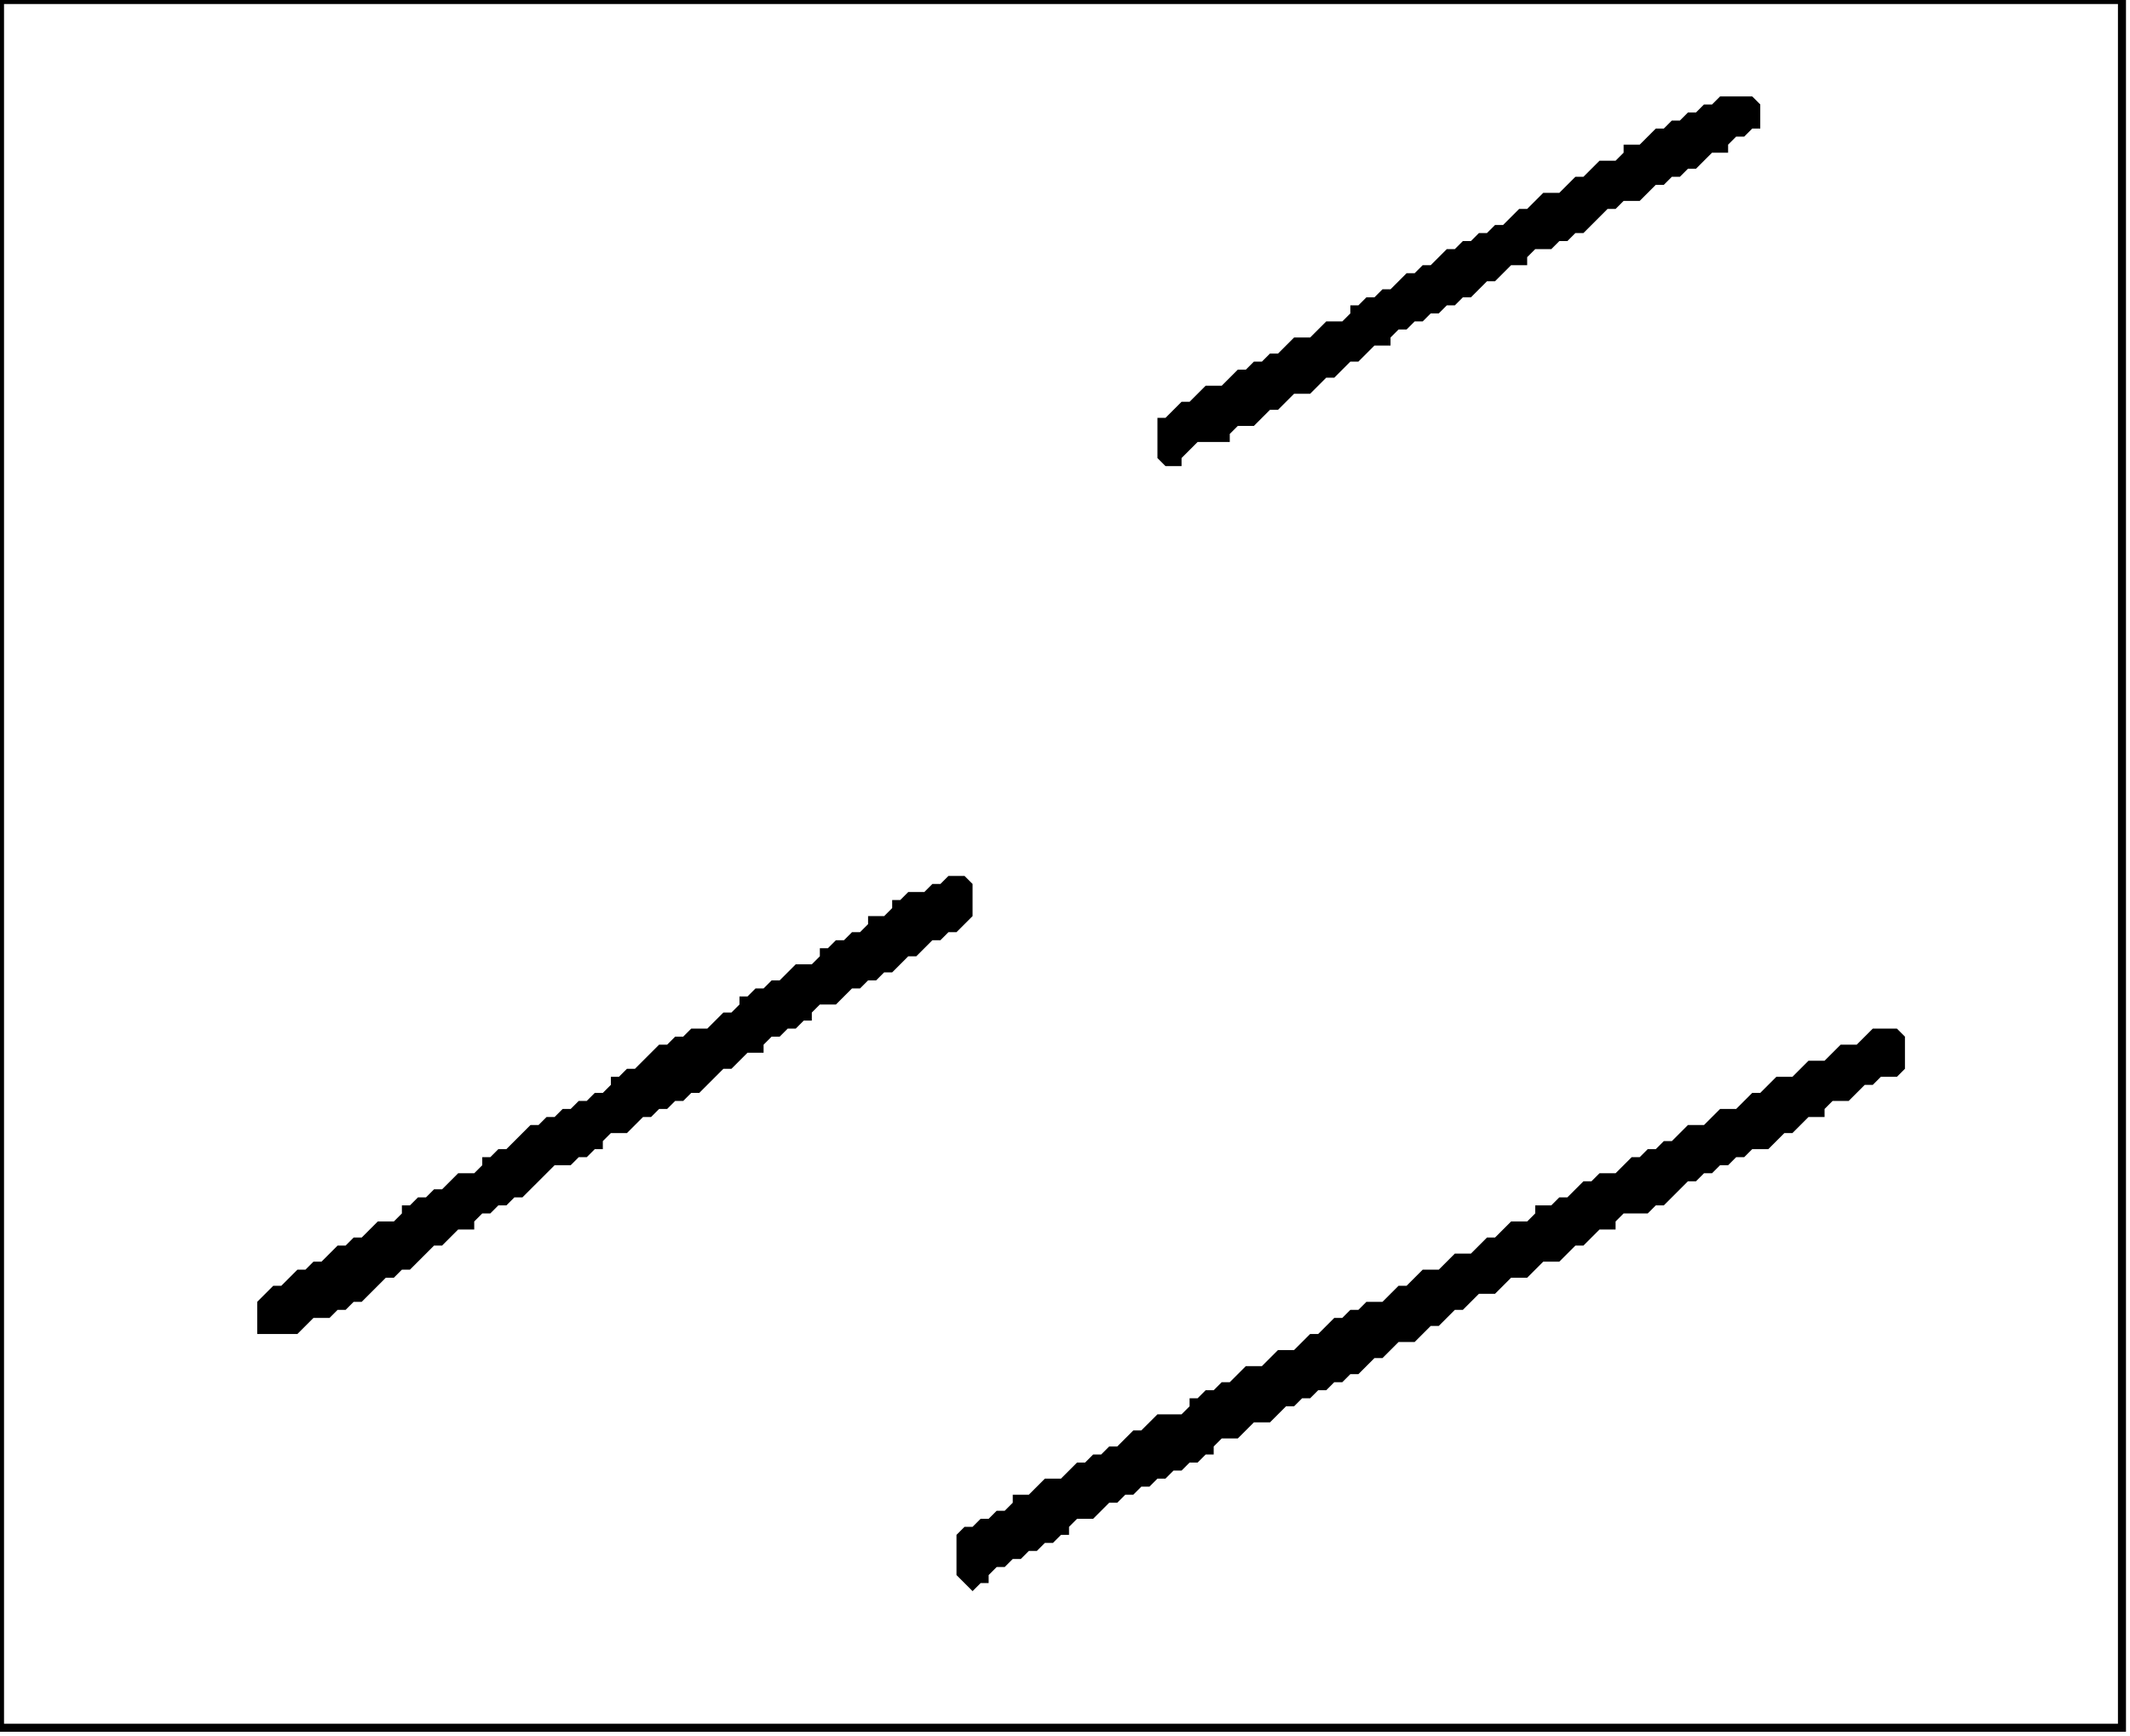 <?xml version='1.0' encoding='utf-8'?>
<svg width="265" height="216" xmlns="http://www.w3.org/2000/svg" viewBox="0 0 265 216"><rect width="265" height="216" fill="white" /><path d="M 233,128 L 231,130 L 229,130 L 227,132 L 225,132 L 223,134 L 221,134 L 219,136 L 218,136 L 216,138 L 214,138 L 212,140 L 210,140 L 208,142 L 207,142 L 206,143 L 205,143 L 204,144 L 203,144 L 201,146 L 199,146 L 198,147 L 197,147 L 195,149 L 194,149 L 193,150 L 191,150 L 191,151 L 190,152 L 188,152 L 186,154 L 185,154 L 183,156 L 181,156 L 179,158 L 177,158 L 175,160 L 174,160 L 172,162 L 170,162 L 169,163 L 168,163 L 167,164 L 166,164 L 164,166 L 163,166 L 161,168 L 159,168 L 157,170 L 155,170 L 153,172 L 152,172 L 151,173 L 150,173 L 149,174 L 148,174 L 148,175 L 147,176 L 144,176 L 142,178 L 141,178 L 139,180 L 138,180 L 137,181 L 136,181 L 135,182 L 134,182 L 132,184 L 130,184 L 128,186 L 126,186 L 126,187 L 125,188 L 124,188 L 123,189 L 122,189 L 121,190 L 120,190 L 119,191 L 119,196 L 121,198 L 122,197 L 123,197 L 123,196 L 124,195 L 125,195 L 126,194 L 127,194 L 128,193 L 129,193 L 130,192 L 131,192 L 132,191 L 133,191 L 133,190 L 134,189 L 136,189 L 138,187 L 139,187 L 140,186 L 141,186 L 142,185 L 143,185 L 144,184 L 145,184 L 146,183 L 147,183 L 148,182 L 149,182 L 150,181 L 151,181 L 151,180 L 152,179 L 154,179 L 156,177 L 158,177 L 160,175 L 161,175 L 162,174 L 163,174 L 164,173 L 165,173 L 166,172 L 167,172 L 168,171 L 169,171 L 171,169 L 172,169 L 174,167 L 176,167 L 178,165 L 179,165 L 181,163 L 182,163 L 184,161 L 186,161 L 188,159 L 190,159 L 192,157 L 194,157 L 196,155 L 197,155 L 199,153 L 201,153 L 201,152 L 202,151 L 205,151 L 206,150 L 207,150 L 210,147 L 211,147 L 212,146 L 213,146 L 214,145 L 215,145 L 216,144 L 217,144 L 218,143 L 220,143 L 222,141 L 223,141 L 225,139 L 227,139 L 227,138 L 228,137 L 230,137 L 232,135 L 233,135 L 234,134 L 236,134 L 237,133 L 237,129 L 236,128 Z" fill="black" /><path d="M 118,109 L 117,110 L 116,110 L 115,111 L 113,111 L 112,112 L 111,112 L 111,113 L 110,114 L 108,114 L 108,115 L 107,116 L 106,116 L 105,117 L 104,117 L 103,118 L 102,118 L 102,119 L 101,120 L 99,120 L 97,122 L 96,122 L 95,123 L 94,123 L 93,124 L 92,124 L 92,125 L 91,126 L 90,126 L 88,128 L 86,128 L 85,129 L 84,129 L 83,130 L 82,130 L 79,133 L 78,133 L 77,134 L 76,134 L 76,135 L 75,136 L 74,136 L 73,137 L 72,137 L 71,138 L 70,138 L 69,139 L 68,139 L 67,140 L 66,140 L 63,143 L 62,143 L 61,144 L 60,144 L 60,145 L 59,146 L 57,146 L 55,148 L 54,148 L 53,149 L 52,149 L 51,150 L 50,150 L 50,151 L 49,152 L 47,152 L 45,154 L 44,154 L 43,155 L 42,155 L 40,157 L 39,157 L 38,158 L 37,158 L 35,160 L 34,160 L 32,162 L 32,166 L 37,166 L 39,164 L 41,164 L 42,163 L 43,163 L 44,162 L 45,162 L 48,159 L 49,159 L 50,158 L 51,158 L 54,155 L 55,155 L 57,153 L 59,153 L 59,152 L 60,151 L 61,151 L 62,150 L 63,150 L 64,149 L 65,149 L 69,145 L 71,145 L 72,144 L 73,144 L 74,143 L 75,143 L 75,142 L 76,141 L 78,141 L 80,139 L 81,139 L 82,138 L 83,138 L 84,137 L 85,137 L 86,136 L 87,136 L 90,133 L 91,133 L 93,131 L 95,131 L 95,130 L 96,129 L 97,129 L 98,128 L 99,128 L 100,127 L 101,127 L 101,126 L 102,125 L 104,125 L 106,123 L 107,123 L 108,122 L 109,122 L 110,121 L 111,121 L 113,119 L 114,119 L 116,117 L 117,117 L 118,116 L 119,116 L 121,114 L 121,110 L 120,109 Z" fill="black" /><path d="M 214,12 L 213,13 L 212,13 L 211,14 L 210,14 L 209,15 L 208,15 L 207,16 L 206,16 L 204,18 L 202,18 L 202,19 L 201,20 L 199,20 L 197,22 L 196,22 L 194,24 L 192,24 L 190,26 L 189,26 L 187,28 L 186,28 L 185,29 L 184,29 L 183,30 L 182,30 L 181,31 L 180,31 L 178,33 L 177,33 L 176,34 L 175,34 L 173,36 L 172,36 L 171,37 L 170,37 L 169,38 L 168,38 L 168,39 L 167,40 L 165,40 L 163,42 L 161,42 L 159,44 L 158,44 L 157,45 L 156,45 L 155,46 L 154,46 L 152,48 L 150,48 L 148,50 L 147,50 L 145,52 L 144,52 L 144,57 L 145,58 L 147,58 L 147,57 L 149,55 L 153,55 L 153,54 L 154,53 L 156,53 L 158,51 L 159,51 L 161,49 L 163,49 L 165,47 L 166,47 L 168,45 L 169,45 L 171,43 L 173,43 L 173,42 L 174,41 L 175,41 L 176,40 L 177,40 L 178,39 L 179,39 L 180,38 L 181,38 L 182,37 L 183,37 L 185,35 L 186,35 L 188,33 L 190,33 L 190,32 L 191,31 L 193,31 L 194,30 L 195,30 L 196,29 L 197,29 L 200,26 L 201,26 L 202,25 L 204,25 L 206,23 L 207,23 L 208,22 L 209,22 L 210,21 L 211,21 L 213,19 L 215,19 L 215,18 L 216,17 L 217,17 L 218,16 L 219,16 L 219,13 L 218,12 Z" fill="black" /><path d="M 0,0 L 0,215 L 264,215 L 264,0 Z" fill="none" stroke="black" stroke-width="1" /></svg>